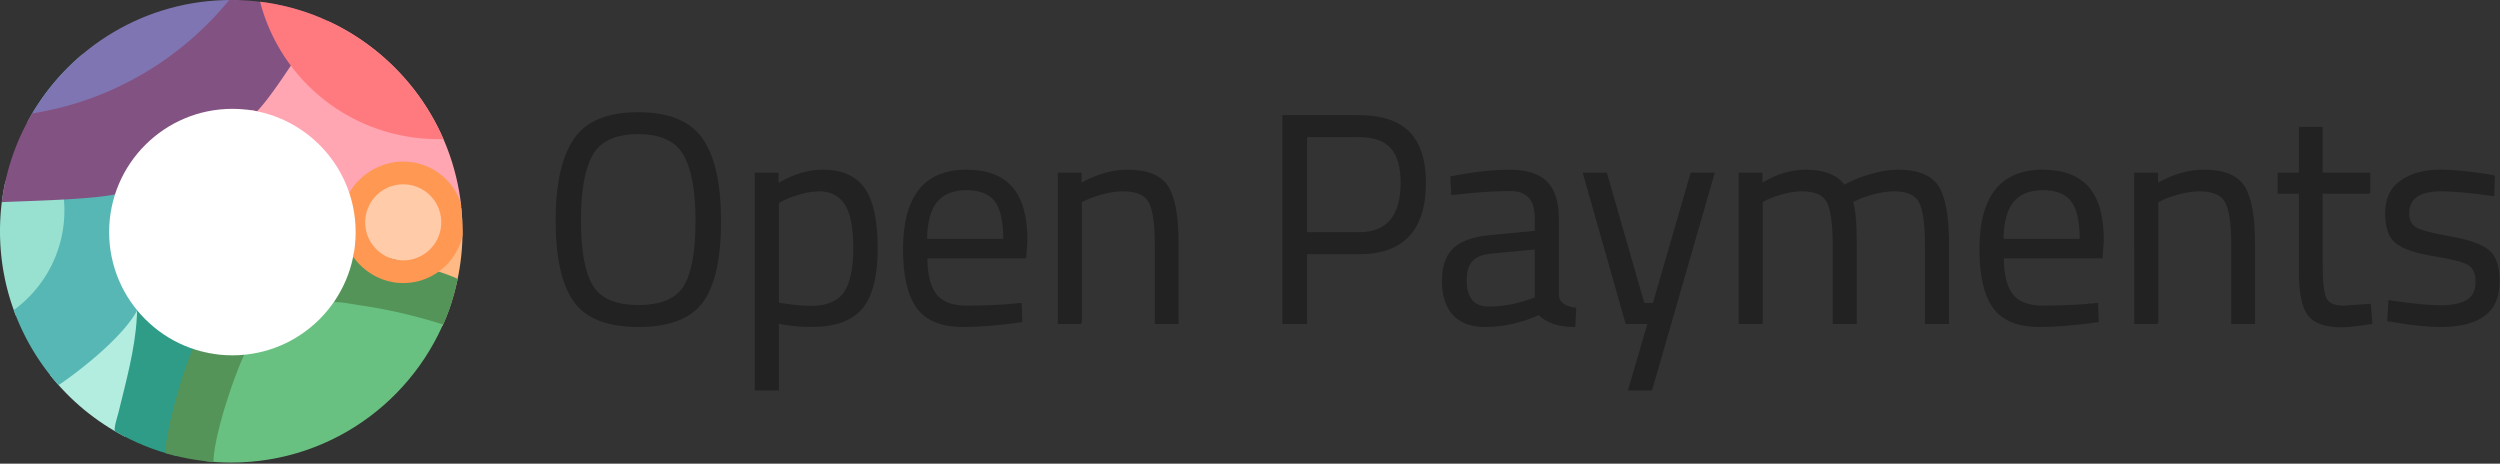 <svg xmlns="http://www.w3.org/2000/svg" fill="none" viewBox="0 0 1542 286"><rect x="0" y="0" width="1542" height="286" fill="#333333" stroke="none"/><path fill="#222" stroke="#222" stroke-miterlimit="10" d="M444.26 136.36c0 22.78-3.63 39.28-10.9 49.5-7.27 10.22-20.47 15.33-39.62 15.33s-32.35-5.23-39.62-15.7c-7.27-10.46-10.9-26.93-10.9-49.4s3.69-39.15 11.08-50.05c7.39-10.9 20.5-16.34 39.34-16.34 18.84 0 31.98 5.42 39.43 16.25 7.45 10.84 11.17 27.64 11.17 50.42l.02-.01Zm-86.43-.37c0 18.72 2.46 32.17 7.39 40.35 4.92 8.19 14.43 12.28 28.53 12.28 14.1 0 23.58-4 28.44-12 4.86-8 7.3-21.42 7.3-40.26 0-18.84-2.53-32.57-7.57-41.19-5.05-8.62-14.5-12.93-28.35-12.93-13.85 0-23.27 4.28-28.26 12.84-4.99 8.56-7.48 22.19-7.48 40.91ZM466.05 240.34V107h13.67v6.65c9.36-5.66 18.59-8.5 27.7-8.5 11.7 0 20.19 3.73 25.49 11.17 5.29 7.45 7.94 19.73 7.94 36.84 0 17.11-3.11 29.4-9.33 36.84-6.22 7.45-16.53 11.17-30.93 11.17-7.51 0-14.41-.68-20.68-2.03v41.18h-13.85l-.01.02Zm39.34-122.82c-3.69 0-7.66.62-11.91 1.85s-7.6 2.47-10.07 3.69l-3.51 1.85v62.24c8.74 1.36 15.39 2.03 19.95 2.03 9.97 0 16.96-2.83 20.96-8.5 4-5.66 6-14.9 6-27.7 0-12.8-1.82-21.91-5.45-27.33-3.63-5.42-8.96-8.13-15.98-8.13h.01ZM624.33 187.89l5.36-.55.37 10.9c-14.04 1.97-26.041 2.95-36.011 2.95-13.3 0-22.72-3.85-28.26-11.54-5.54-7.69-8.31-19.67-8.31-35.92 0-32.38 12.861-48.57 38.601-48.57 12.43 0 21.73 3.48 27.89 10.43 6.16 6.96 9.23 17.89 9.23 32.78l-.74 10.53h-60.95c0 10.22 1.849 17.79 5.539 22.72 3.69 4.93 10.131 7.39 19.301 7.39 9.17 0 18.5-.37 27.98-1.11v-.01Zm-4.99-40.08c0-11.33-1.82-19.33-5.45-24.01-3.63-4.68-9.54-7.02-17.73-7.02-8.19 0-14.35 2.46-18.47 7.39-4.13 4.93-6.25 12.81-6.37 23.64h48.02ZM666.8 199.34h-13.85V107h13.67v6.46c9.97-5.54 19.51-8.31 28.63-8.31 12.31 0 20.59 3.32 24.84 9.97s6.37 18.47 6.37 35.46v48.76h-13.67v-48.39c0-12.8-1.26-21.58-3.79-26.32-2.53-4.74-7.91-7.11-16.16-7.11-3.94 0-8.1.59-12.47 1.76-4.37 1.17-7.73 2.31-10.07 3.42l-3.51 1.66v74.98h.01ZM838.18 156.3h-32.5v43.03h-14.22V71.53h46.73c13.91 0 24.19 3.39 30.84 10.16 6.65 6.77 9.97 17.11 9.97 31.03 0 29.06-13.61 43.59-40.82 43.59v-.01Zm-32.5-12.56H838c17.61 0 26.41-10.34 26.41-31.03 0-9.85-2.1-17.08-6.28-21.7-4.19-4.62-10.9-6.93-20.13-6.93h-32.32v59.66ZM961 134.88v47.28c.37 4.56 3.94 7.27 10.71 8.13l-.55 10.9c-9.73 0-17.05-2.46-21.98-7.39-11.08 4.93-22.16 7.39-33.24 7.39-8.5 0-14.96-2.4-19.39-7.2-4.43-4.8-6.65-11.7-6.65-20.68s2.28-15.61 6.83-19.85c4.55-4.25 11.7-6.86 21.42-7.85l29-2.77v-7.94c0-6.28-1.36-10.77-4.06-13.48-2.71-2.71-6.4-4.06-11.08-4.06-9.85 0-20.07.62-30.66 1.85l-5.73.55-.55-10.53c13.54-2.71 25.55-4.06 36.01-4.06 10.46 0 18.07 2.4 22.81 7.2 4.74 4.8 7.11 12.31 7.11 22.53v-.02Zm-56.88 37.68c0 11.33 4.68 16.99 14.04 16.99 8.37 0 16.62-1.41 24.75-4.25l4.25-1.48v-30.47l-27.33 2.59c-5.54.49-9.54 2.1-12 4.8-2.46 2.71-3.69 6.65-3.69 11.82h-.02ZM976.88 106.99h13.85l23.09 80.34h6.09l23.27-80.34h13.85l-38.42 133.34h-13.85l12-41h-13.67l-26.23-92.34h.02ZM1086.77 199.34h-13.85V107h13.67v6.46c9.23-5.54 18.22-8.31 26.96-8.31 11.45 0 19.45 3.14 24.01 9.42 4.06-2.46 9.33-4.65 15.79-6.56 6.46-1.91 12.16-2.86 17.08-2.86 12.31 0 20.59 3.3 24.84 9.88 4.25 6.59 6.37 18.44 6.37 35.55v48.76h-13.85v-48.39c0-12.8-1.23-21.58-3.69-26.32-2.47-4.74-7.7-7.11-15.7-7.11-4.06 0-8.25.59-12.56 1.76-4.31 1.17-7.64 2.31-9.97 3.42l-3.51 1.66c1.6 4.06 2.4 13.05 2.4 26.96v48.02h-13.85v-47.65c0-13.3-1.2-22.31-3.6-27.06-2.4-4.74-7.66-7.11-15.79-7.11-3.94 0-7.97.59-12.1 1.76s-7.3 2.31-9.51 3.42l-3.14 1.66v74.98ZM1288.26 187.89l5.36-.55.37 10.9c-14.04 1.97-26.04 2.95-36.01 2.95-13.3 0-22.72-3.85-28.26-11.54-5.54-7.69-8.31-19.67-8.31-35.92 0-32.38 12.86-48.57 38.6-48.57 12.44 0 21.73 3.48 27.89 10.43 6.15 6.96 9.23 17.89 9.23 32.78l-.74 10.53h-60.95c0 10.22 1.85 17.79 5.54 22.72s10.13 7.39 19.3 7.39 18.5-.37 27.98-1.11v-.01Zm-4.99-40.08c0-11.33-1.82-19.33-5.45-24.01-3.63-4.68-9.54-7.02-17.73-7.02-8.19 0-14.34 2.46-18.47 7.39-4.13 4.93-6.25 12.81-6.37 23.64h48.02ZM1330.74 199.34h-13.85V107h13.67v6.46c9.97-5.54 19.51-8.31 28.63-8.31 12.31 0 20.59 3.32 24.84 9.97s6.37 18.47 6.37 35.46v48.76h-13.67v-48.39c0-12.8-1.26-21.58-3.79-26.32-2.53-4.74-7.91-7.11-16.16-7.11-3.94 0-8.1.59-12.47 1.76-4.37 1.17-7.73 2.31-10.07 3.42l-3.51 1.66v74.98h.01ZM1461.49 119h-29.37v44.14c0 10.59.77 17.55 2.31 20.87 1.54 3.32 5.2 4.99 10.99 4.99l16.44-1.11.92 11.45c-8.25 1.35-14.53 2.03-18.84 2.03-9.6 0-16.25-2.34-19.95-7.02-3.69-4.68-5.54-13.6-5.54-26.78V119h-13.11v-12h13.11V78.74h13.67V107h29.37v12ZM1505.63 117.52c-13.42 0-20.13 4.68-20.13 14.04 0 4.31 1.54 7.36 4.62 9.14 3.08 1.79 10.09 3.63 21.05 5.54 10.96 1.91 18.71 4.59 23.27 8.03 4.55 3.45 6.83 9.91 6.83 19.39s-3.05 16.44-9.14 20.87c-6.1 4.43-14.99 6.65-26.69 6.65-7.64 0-16.62-.86-26.96-2.59l-5.54-.92.74-12c14.04 2.1 24.62 3.14 31.77 3.14 7.15 0 12.59-1.14 16.34-3.42 3.75-2.28 5.63-6.09 5.63-11.45 0-5.36-1.6-8.99-4.8-10.9-3.2-1.91-10.22-3.72-21.05-5.45-10.84-1.72-18.53-4.25-23.09-7.57-4.56-3.32-6.83-9.48-6.83-18.47 0-8.99 3.17-15.64 9.51-19.95 6.34-4.31 14.25-6.46 23.73-6.46 7.51 0 16.93.86 28.26 2.59l5.17.92-.37 11.82c-13.67-1.97-24.44-2.96-32.32-2.96v.01Z"/><path fill="#FFA6B2" fill-rule="evenodd" d="M284.5 127.391c-5.41-50.856-37.55-93.733-82.1-114.312h-41.59l-8.9 54.536c37.81 9.47 58.2 30.378 67.06 67.926l65.52-8.15h.01Z" clip-rule="evenodd"/><path fill="#B3EDDF" fill-rule="evenodd" d="m77.02 269.331 13.85-79.464c-4.33-3.95-22.15 15.809-25.7 11.149H31v30.428c12.46 15.639 28.13 28.608 46.02 37.887Z" clip-rule="evenodd"/><path fill="#FFB985" fill-rule="evenodd" d="m284.59 128.371-74.22-3.69c.66 4.56 0 18.649 0 23.379 0 14.319 1.14 21.258-4.44 33.497l24.64 19.459h42.28c8-17.809 12.45-37.567 12.45-58.356 0-4.82-.24-9.589-.71-14.289Z" clip-rule="evenodd"/><path fill="#FFCBA9" fill-rule="evenodd" d="M248.71 111.702c-13.12 0-23.75 10.639-23.75 23.749v3.349c0 13.119 10.64 23.749 23.75 23.749s23.75-10.64 23.75-23.749v-3.349c0-13.12-10.63-23.749-23.75-23.749Z" clip-rule="evenodd"/><path fill="#68C180" fill-rule="evenodd" d="M278.76 185.517c-18.2 57.836-72.25 99.783-136.1 99.783-5.82 0-11.56-.35-17.2-1.03l8.26-68.075c5.47.96 16.11 2.45 21.42.26 28.13-11.609 31.23-16.029 53.94-37.938l69.67 7h.01Z" clip-rule="evenodd"/><path fill="#2E9C86" fill-rule="evenodd" d="M50.7 179.708c1.31 1.2 2.57 2.43 3.79 3.71-.57-1.22-1.12-2.46-1.65-3.71h-2.15.01Zm66.04 57.886c0 15.369-2.96 30.068-8.36 43.567-13.26-3.27-25.8-8.4-37.31-15.089-1.4-.82 1.58-9.85 1.93-11.309 4.66-19.279 10.26-38.998 11.38-58.876.13-2.33.76-7.67-.99-9.62 12.25 13.599 25.45 19.559 43.62 24.519 0 .58-10.27 26.228-10.27 26.808Z" clip-rule="evenodd"/><path fill="#98E1D0" fill-rule="evenodd" d="M9.8 194.716h32.34v-82.824H3.32A143.008 143.008 0 0 0 0 142.65c0 18.379 3.47 35.937 9.8 52.066Z" clip-rule="evenodd"/><path fill="#56B7B5" fill-rule="evenodd" d="M8.49 191.257c18.93-13.829 31.23-36.198 31.23-61.436 0-21.319-8.78-40.597-22.91-54.406a143.2 143.2 0 0 1 33.95-41.867c11.22 10.159 44 33.917 51.13 47.416-20.33 17.77-34.52 37.098-31.62 66.076 2.23 22.298 2.39 24.988 15.19 42.847-8.43 17.289-36.58 39.077-49.32 47.666A142.496 142.496 0 0 1 8.5 191.267l-.01-.01Z" clip-rule="evenodd"/><path fill="#8075B3" fill-rule="evenodd" d="M147.25.07c-1.53-.05-3.06-.07-4.6-.07C89.7 0 43.48 28.848 18.87 71.685h57.04c17.35-16.319 40.71-26.318 66.41-26.318 1.66 0 3.31.04 4.94.12V.06l-.01.01Z" clip-rule="evenodd"/><path fill="#549458" fill-rule="evenodd" d="M131.68 284.88c.15-16.539 13.91-57.456 21.39-71.005-.44 0-4.43 5.13-4.87 5.13-10.39 0-19.89-.82-29.28-3.85-6.13 13.809-16.25 48.357-17.04 64.235 9.55 2.84 19.53 4.71 29.8 5.5v-.01Zm150.63-112.872s-.02-.02-.04-.03a1.96 1.96 0 0 0-.14-.06c-.09-.04-.18-.09-.28-.13-.19-.09-.38-.17-.57-.26-.4-.18-.8-.35-1.21-.53-.43-.18-.86-.36-1.3-.53l-1.38-.54c-.48-.19-.97-.37-1.46-.55-.49-.18-1.02-.37-1.53-.55-.51-.18-1.07-.38-1.6-.56-.53-.18-1.11-.38-1.66-.56-.55-.18-1.15-.38-1.72-.56-.57-.18-1.18-.38-1.78-.57-.6-.19-1.22-.38-1.83-.57-.61-.19-1.25-.38-1.87-.56-.62-.18-1.27-.38-1.91-.56-.64-.18-1.3-.37-1.95-.56-.65-.19-1.32-.37-1.98-.55-.66-.18-1.33-.37-2-.55-.67-.179-1.35-.359-2.02-.539-.67-.18-1.36-.36-2.04-.53-.68-.17-1.37-.35-2.05-.52l-2.05-.51c-.68-.17-1.37-.34-2.06-.5-.69-.16-1.37-.33-2.05-.49-.68-.16-1.36-.32-2.04-.47-.68-.15-1.35-.31-2.03-.46-.68-.15-1.34-.3-2.01-.44-.66-.14-1.32-.28-1.99-.42-.67-.14-1.3-.27-1.96-.4-.66-.13-1.28-.26-1.92-.39-.64-.13-1.26-.24-1.89-.36-.63-.12-1.23-.23-1.84-.34-.61-.11-1.2-.21-1.8-.32-.6-.11-1.16-.2-1.74-.29-.58-.09-1.12-.18-1.68-.27-.56-.09-1.08-.16-1.62-.24-.54-.08-1.04-.15-1.55-.21s-.99-.13-1.48-.18c-.47-.05-.94-.11-1.41-.15-.44-.04-.88-.09-1.32-.12-.18-.01-.36-.03-.54-.04-1.92 10.569-4.04 22.209-9.08 31.278 5.29-.04 10.61 1.18 15.84 1.94 5.81.84 11.6 1.85 17.35 3.01 11.51 2.319 22.96 5.319 34.15 8.879.35.11 2.54-5.83 2.76-6.39 1.46-3.599 2.59-7.309 3.64-11.039.12 0 .64-2.29.71-2.56.24-.91.48-1.81.71-2.719.24-.96.43-1.93.65-2.9.02-.19.08-.38.13-.56.04-.2.09-.39.14-.59.09-.38.19-.76.28-1.15.02-.07.05-.14.02-.19v-.04Z" clip-rule="evenodd"/><path fill="#FF9852" fill-rule="evenodd" d="M284.25 125.221c-4.71-14.029-17.53-24.518-33.22-25.498-14.77-.92-28.75 7.2-35.6 19.249 2.26 11.519 3.78 23.168 3.02 35.437-.09 1.46-.49 2.54-.62 3.99 6.33 8.93 16.78 15.399 28.55 16.139 18.68 1.16 35.01-11.559 38.92-29.278-.02-6.749-.38-13.439-1.04-20.039h-.01Zm-12.12 13.37c-.8 12.939-11.94 22.768-24.88 21.968-12.94-.8-22.77-11.939-21.96-24.878.8-12.939 11.94-22.769 24.88-21.959 12.94.8 22.77 11.939 21.97 24.879l-.01-.01Z" clip-rule="evenodd"/><path fill="#825282" fill-rule="evenodd" d="M19.89 69.945C68.66 62.225 111.47 36.598 141.37.01h1.28c19.71 0 38.48 4 55.56 11.22-8.78 13.508-28.53 45.896-39.68 57.425-8.25-2.28-14.22.13-23.01 1.98-39.49 8.32-41.81 21.679-62.2 48.777-15.29 3.749-55.95 4.479-72.2 5.259a141.746 141.746 0 0 1 18.77-54.726Z" clip-rule="evenodd"/><path fill="#FF7A7F" fill-rule="evenodd" d="M273.53 85.784c-1.08.03-2.02.04-3.11.04-52.97 0-97.36-35.747-109.99-84.774 53.97 6.71 94.71 42.387 113.1 84.734Z" clip-rule="evenodd"/><path fill="#fff" d="M143.34 219.165c41.985 0 76.02-34.033 76.02-76.015s-34.035-76.015-76.02-76.015-76.02 34.033-76.02 76.015 34.035 76.015 76.02 76.015Z"/></svg>
